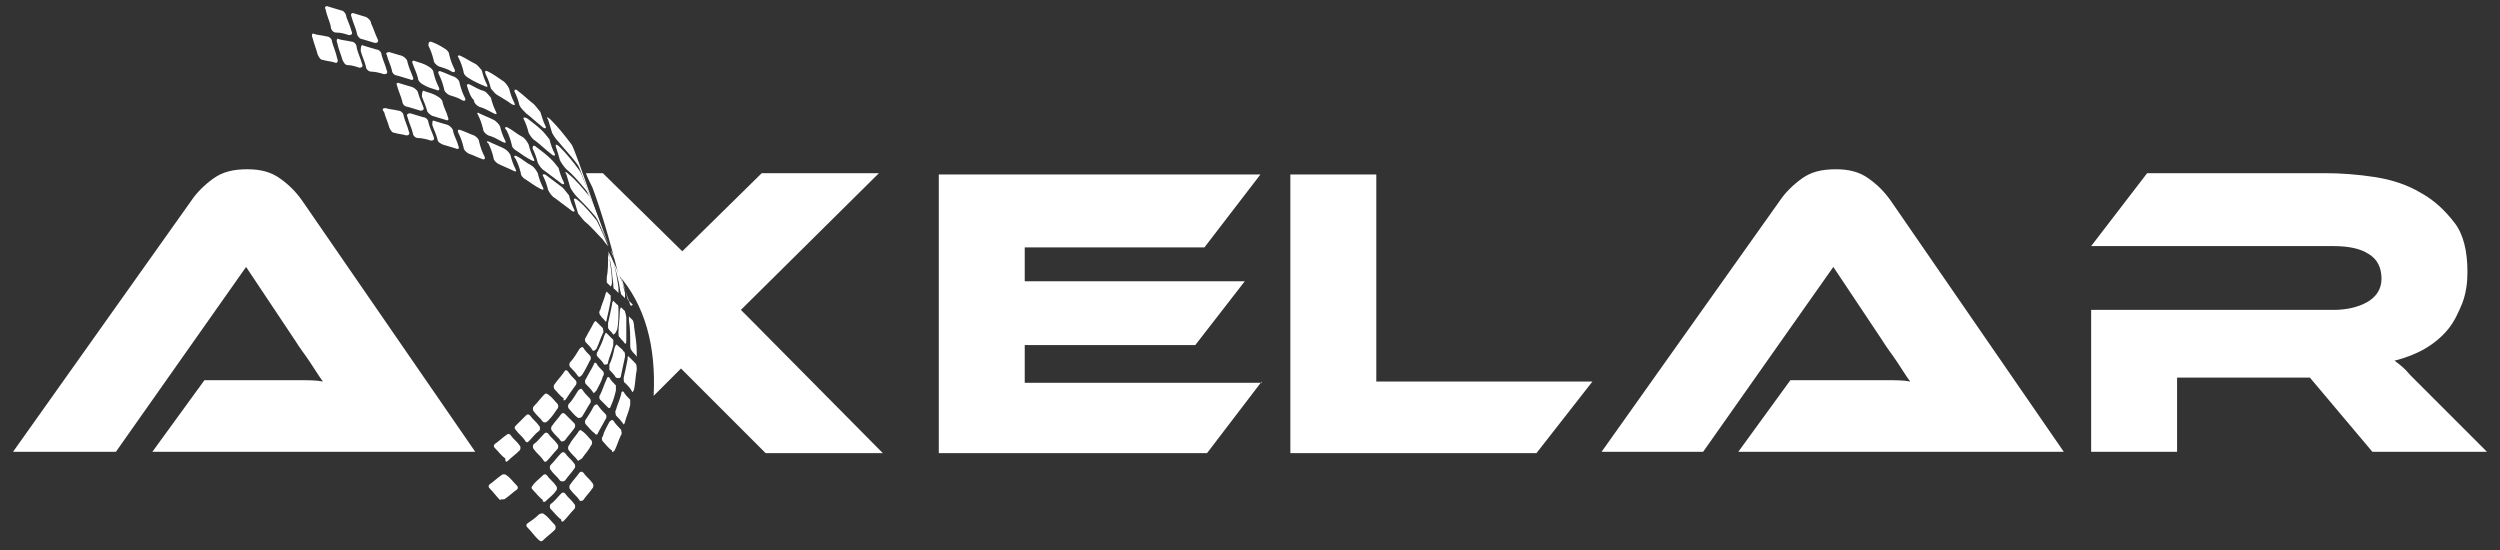 <svg width="250" height="55" viewBox="0 0 250 55" fill="none" xmlns="http://www.w3.org/2000/svg">
<rect x="0" y="0" width="250" height="55" fill="#333333" stroke="none"/>
<g clip-path="url(#clip0_130_19)">
<path fill-rule="evenodd" clip-rule="evenodd" d="M31.38 3.385C31.771 3.516 32.161 3.516 32.682 3.646C32.943 3.646 33.203 3.906 33.203 4.167C33.333 4.688 33.594 5.208 33.724 5.859C33.854 6.12 33.724 6.38 33.464 6.25C33.073 6.12 32.682 6.12 32.292 5.99C32.031 5.99 31.901 5.729 31.771 5.469C31.641 4.948 31.38 4.297 31.25 3.776C31.12 3.516 31.25 3.255 31.38 3.385Z" fill="white"/>
<path fill-rule="evenodd" clip-rule="evenodd" d="M32.812 0.651C33.203 0.781 33.724 0.912 34.115 1.042C34.375 1.042 34.635 1.432 34.635 1.693C34.766 2.083 35.026 2.604 35.156 3.125C35.286 3.385 35.156 3.516 34.896 3.516C34.505 3.385 34.115 3.255 33.594 3.255C33.333 3.255 33.073 2.995 33.073 2.604C32.943 2.083 32.682 1.563 32.552 0.912C32.422 0.781 32.552 0.521 32.812 0.651Z" fill="white"/>
<path fill-rule="evenodd" clip-rule="evenodd" d="M35.286 1.302C35.677 1.432 36.198 1.563 36.589 1.693C36.849 1.823 37.109 2.083 37.109 2.344C37.37 2.865 37.5 3.385 37.76 3.906C37.891 4.167 37.76 4.297 37.5 4.297C37.109 4.167 36.589 4.037 36.198 3.906C35.938 3.906 35.677 3.516 35.677 3.255C35.547 2.734 35.286 2.214 35.156 1.693C35.026 1.432 35.156 1.302 35.286 1.302Z" fill="white"/>
<path fill-rule="evenodd" clip-rule="evenodd" d="M43.099 4.167C43.489 4.297 44.01 4.557 44.401 4.818C44.661 4.948 44.922 5.208 44.922 5.469C45.052 5.99 45.182 6.38 45.443 6.901C45.573 7.162 45.443 7.292 45.182 7.162C44.792 6.901 44.271 6.771 43.88 6.641C43.62 6.511 43.359 6.25 43.359 5.99C43.229 5.469 43.099 5.078 42.839 4.557C42.839 4.167 42.969 4.167 43.099 4.167Z" fill="white"/>
<path fill-rule="evenodd" clip-rule="evenodd" d="M33.854 3.906C34.245 4.037 34.635 4.037 35.156 4.167C35.417 4.167 35.677 4.427 35.677 4.818C35.807 5.339 36.068 5.859 36.198 6.38C36.328 6.641 36.198 6.771 35.938 6.771C35.547 6.641 35.156 6.511 34.766 6.511C34.505 6.511 34.375 6.25 34.245 5.99C34.114 5.469 33.854 4.948 33.724 4.297C33.594 4.037 33.724 3.776 33.854 3.906Z" fill="white"/>
<path fill-rule="evenodd" clip-rule="evenodd" d="M36.328 4.557C36.719 4.688 37.24 4.818 37.63 4.948C37.891 4.948 38.151 5.208 38.151 5.469C38.281 5.99 38.542 6.51 38.672 7.031C38.802 7.292 38.672 7.422 38.411 7.422C38.021 7.292 37.5 7.162 37.109 7.162C36.849 7.162 36.589 6.901 36.589 6.641C36.458 6.12 36.198 5.599 36.068 5.078C36.068 4.557 36.198 4.427 36.328 4.557Z" fill="white"/>
<path fill-rule="evenodd" clip-rule="evenodd" d="M38.932 5.208C39.323 5.339 39.844 5.469 40.234 5.599C40.495 5.729 40.755 5.99 40.755 6.25C40.885 6.771 41.146 7.292 41.276 7.682C41.406 7.943 41.276 8.073 41.016 7.943C40.625 7.813 40.104 7.682 39.714 7.552C39.453 7.552 39.193 7.292 39.193 7.031C39.062 6.51 38.802 5.99 38.672 5.469C38.542 5.339 38.672 5.208 38.932 5.208Z" fill="white"/>
<path fill-rule="evenodd" clip-rule="evenodd" d="M41.536 6.12C41.927 6.25 42.448 6.38 42.839 6.641C43.099 6.771 43.359 7.031 43.359 7.292C43.489 7.813 43.62 8.203 43.88 8.724C44.01 8.984 43.88 9.115 43.62 8.984C43.229 8.854 42.708 8.724 42.318 8.464C42.057 8.333 41.797 8.073 41.797 7.813C41.667 7.292 41.406 6.771 41.276 6.38C41.146 6.12 41.276 5.99 41.536 6.12Z" fill="white"/>
<path fill-rule="evenodd" clip-rule="evenodd" d="M44.141 7.162C44.531 7.292 45.052 7.552 45.443 7.682C45.703 7.813 45.964 8.073 45.964 8.333C46.094 8.854 46.224 9.245 46.484 9.766C46.615 10.026 46.484 10.156 46.224 10.026C45.833 9.766 45.312 9.636 44.922 9.505C44.661 9.375 44.401 9.115 44.401 8.854C44.271 8.333 44.141 7.943 43.88 7.422C43.75 7.162 43.88 7.031 44.141 7.162Z" fill="white"/>
<path fill-rule="evenodd" clip-rule="evenodd" d="M39.974 8.333C40.364 8.464 40.885 8.594 41.276 8.724C41.536 8.854 41.797 9.115 41.797 9.245C41.927 9.766 42.188 10.287 42.318 10.677C42.448 10.938 42.318 11.068 42.057 11.068C41.667 10.938 41.146 10.807 40.755 10.677C40.495 10.677 40.234 10.417 40.234 10.156C40.104 9.636 39.844 9.115 39.714 8.594C39.583 8.333 39.714 8.203 39.974 8.333Z" fill="white"/>
<path fill-rule="evenodd" clip-rule="evenodd" d="M42.448 9.115C42.839 9.245 43.359 9.375 43.75 9.635C44.01 9.766 44.271 10.026 44.271 10.287C44.401 10.807 44.661 11.198 44.792 11.719C44.922 11.979 44.792 12.109 44.531 11.979C44.141 11.849 43.62 11.719 43.229 11.588C42.969 11.458 42.708 11.198 42.708 11.068C42.578 10.547 42.318 10.026 42.188 9.635C42.188 9.115 42.318 8.984 42.448 9.115Z" fill="white"/>
<path fill-rule="evenodd" clip-rule="evenodd" d="M38.542 10.807C38.932 10.938 39.323 10.938 39.844 11.068C40.104 11.068 40.364 11.328 40.364 11.589C40.495 12.11 40.755 12.63 40.885 13.151C41.016 13.412 40.885 13.542 40.625 13.542C40.234 13.412 39.844 13.412 39.453 13.281C39.193 13.281 39.062 13.021 38.932 12.761C38.802 12.24 38.542 11.719 38.411 11.198C38.151 10.938 38.281 10.807 38.542 10.807Z" fill="white"/>
<path fill-rule="evenodd" clip-rule="evenodd" d="M41.016 11.328C41.406 11.458 41.927 11.588 42.318 11.719C42.578 11.719 42.839 11.979 42.839 12.24C42.969 12.76 43.229 13.281 43.359 13.672C43.49 13.932 43.359 14.062 43.099 14.062C42.708 13.932 42.188 13.802 41.797 13.802C41.536 13.802 41.276 13.542 41.276 13.281C41.146 12.76 40.885 12.24 40.755 11.719C40.625 11.458 40.755 11.328 41.016 11.328Z" fill="white"/>
<path fill-rule="evenodd" clip-rule="evenodd" d="M43.489 12.109C43.88 12.24 44.401 12.37 44.792 12.5C45.052 12.63 45.312 12.891 45.312 13.151C45.443 13.672 45.703 14.062 45.833 14.583C45.964 14.844 45.833 14.974 45.573 14.844C45.182 14.713 44.661 14.583 44.271 14.453C44.01 14.323 43.75 14.193 43.75 13.932C43.62 13.412 43.359 12.891 43.229 12.5C43.229 12.109 43.229 11.979 43.489 12.109Z" fill="white"/>
<path fill-rule="evenodd" clip-rule="evenodd" d="M46.094 13.021C46.484 13.151 47.005 13.412 47.396 13.542C47.656 13.672 47.917 13.932 47.917 14.193C48.047 14.714 48.177 15.104 48.438 15.625C48.568 15.886 48.438 16.016 48.177 15.886C47.786 15.755 47.266 15.495 46.875 15.365C46.615 15.235 46.354 14.974 46.354 14.714C46.224 14.193 46.094 13.802 45.833 13.281C45.703 13.021 45.833 12.891 46.094 13.021Z" fill="white"/>
<path fill-rule="evenodd" clip-rule="evenodd" d="M46.094 5.599C46.615 5.859 47.005 6.12 47.526 6.38C47.786 6.51 48.047 6.901 48.177 7.031C48.307 7.552 48.438 7.943 48.698 8.464C48.828 8.724 48.698 8.724 48.438 8.594C47.786 8.333 47.266 8.073 46.875 7.813C46.615 7.682 46.354 7.422 46.354 7.161C46.224 6.641 46.094 6.25 45.833 5.729C45.703 5.599 45.833 5.469 46.094 5.599Z" fill="white"/>
<path fill-rule="evenodd" clip-rule="evenodd" d="M47.005 8.464C47.526 8.724 47.917 8.984 48.438 9.115C48.698 9.245 48.958 9.635 49.089 9.766C49.219 10.287 49.349 10.677 49.609 11.198C49.74 11.458 49.609 11.458 49.349 11.328C48.828 11.068 48.438 10.807 47.917 10.677C47.656 10.547 47.396 10.287 47.396 10.026C47.005 9.635 46.875 9.115 46.745 8.724C46.615 8.464 46.745 8.333 47.005 8.464Z" fill="white"/>
<path fill-rule="evenodd" clip-rule="evenodd" d="M47.917 11.328C48.438 11.589 48.828 11.719 49.349 11.979C49.609 12.11 49.87 12.37 50 12.63C50.13 13.151 50.26 13.542 50.521 14.063C50.651 14.323 50.521 14.323 50.26 14.193C49.739 13.932 49.349 13.672 48.828 13.542C48.568 13.412 48.307 13.151 48.307 12.891C48.177 12.37 48.047 11.979 47.786 11.458C47.656 11.328 47.786 11.198 47.917 11.328Z" fill="white"/>
<path fill-rule="evenodd" clip-rule="evenodd" d="M48.958 14.193C49.479 14.453 49.87 14.583 50.391 14.844C50.651 14.974 50.911 15.234 51.042 15.495C51.172 16.016 51.302 16.406 51.562 16.927C51.693 17.188 51.562 17.188 51.302 17.057C50.781 16.797 50.391 16.667 49.87 16.406C49.609 16.276 49.349 16.016 49.349 15.755C49.219 15.234 49.089 14.844 48.828 14.323C48.568 14.193 48.698 14.062 48.958 14.193Z" fill="white"/>
<path fill-rule="evenodd" clip-rule="evenodd" d="M48.828 7.161C49.349 7.422 49.87 7.813 50.26 8.073C50.521 8.203 50.781 8.594 50.911 8.854C51.042 9.375 51.172 9.766 51.432 10.287C51.562 10.547 51.432 10.547 51.172 10.417C50.651 10.026 50.13 9.766 49.74 9.505C49.479 9.375 49.219 8.984 49.089 8.854C48.958 8.333 48.828 7.943 48.568 7.422C48.438 7.031 48.568 7.031 48.828 7.161Z" fill="white"/>
<path fill-rule="evenodd" clip-rule="evenodd" d="M51.823 9.115C52.344 9.505 52.864 10.026 53.385 10.417C53.646 10.677 53.906 11.068 54.036 11.198C54.167 11.588 54.297 12.109 54.557 12.63C54.688 12.891 54.427 12.891 54.167 12.63C53.646 12.24 53.125 11.719 52.604 11.328C52.344 11.068 52.083 10.807 51.953 10.547C51.823 10.026 51.693 9.635 51.432 9.115C51.432 8.984 51.562 8.854 51.823 9.115Z" fill="white"/>
<path fill-rule="evenodd" clip-rule="evenodd" d="M55.078 11.979C55.729 12.63 56.38 13.412 57.161 14.453C57.552 14.974 60.807 24.74 60.807 24.74C60.807 24.74 58.073 16.927 57.812 16.537C57.161 15.625 56.38 14.844 55.859 14.193C55.599 13.932 55.339 13.542 55.208 13.281C55.078 12.891 54.948 12.37 54.818 11.979C54.557 11.589 54.818 11.719 55.078 11.979Z" fill="white"/>
<path fill-rule="evenodd" clip-rule="evenodd" d="M52.734 11.849C53.255 12.24 53.776 12.63 54.297 13.151C54.557 13.412 54.818 13.802 54.948 13.932C55.078 14.453 55.208 14.844 55.469 15.365C55.599 15.625 55.339 15.625 55.078 15.365C54.557 14.974 54.036 14.453 53.516 14.062C53.255 13.932 52.995 13.542 52.865 13.281C52.734 12.761 52.604 12.37 52.344 11.849C52.344 11.719 52.474 11.719 52.734 11.849Z" fill="white"/>
<path fill-rule="evenodd" clip-rule="evenodd" d="M55.99 14.714C56.641 15.365 57.292 16.146 57.943 17.057C58.333 17.448 60.807 24.74 60.807 24.74C60.807 24.74 58.984 19.401 58.594 19.011C57.943 18.229 57.292 17.448 56.641 16.927C56.38 16.667 56.12 16.276 55.99 16.016C55.859 15.495 55.729 15.104 55.599 14.714C55.469 14.323 55.729 14.453 55.99 14.714Z" fill="white"/>
<path fill-rule="evenodd" clip-rule="evenodd" d="M50.781 12.76C51.302 13.021 51.693 13.412 52.214 13.672C52.474 13.802 52.734 14.193 52.865 14.453C52.995 14.974 53.125 15.365 53.385 15.885C53.516 16.146 53.385 16.146 53.125 16.016C52.604 15.755 52.083 15.365 51.693 15.104C51.432 14.974 51.172 14.714 51.172 14.453C51.042 13.932 50.911 13.542 50.651 13.021C50.391 12.76 50.521 12.63 50.781 12.76Z" fill="white"/>
<path fill-rule="evenodd" clip-rule="evenodd" d="M53.646 14.714C54.167 15.104 54.688 15.495 55.208 16.016C55.469 16.276 55.729 16.667 55.859 16.797C55.99 17.318 56.12 17.708 56.38 18.229C56.51 18.49 56.25 18.49 55.99 18.229C55.469 17.839 54.948 17.448 54.427 17.057C54.167 16.927 53.906 16.537 53.776 16.276C53.646 15.755 53.516 15.365 53.255 14.844C53.255 14.583 53.385 14.453 53.646 14.714Z" fill="white"/>
<path fill-rule="evenodd" clip-rule="evenodd" d="M56.901 17.448C57.552 17.969 58.203 18.75 58.854 19.531C59.245 19.922 60.938 24.74 60.938 24.74C60.938 24.74 59.896 22.005 59.505 21.615C58.854 20.833 58.203 20.182 57.682 19.662C57.422 19.401 57.161 19.011 57.031 18.75C56.901 18.359 56.771 17.839 56.641 17.448C56.38 17.057 56.641 17.188 56.901 17.448Z" fill="white"/>
<path fill-rule="evenodd" clip-rule="evenodd" d="M51.693 15.625C52.214 15.886 52.604 16.276 53.125 16.537C53.385 16.667 53.646 17.057 53.776 17.318C53.906 17.839 54.036 18.229 54.297 18.75C54.427 19.011 54.297 19.011 54.036 18.88C53.516 18.62 52.995 18.229 52.604 17.969C52.344 17.839 52.083 17.578 52.083 17.318C51.953 16.797 51.823 16.406 51.562 15.886C51.302 15.625 51.432 15.495 51.693 15.625Z" fill="white"/>
<path fill-rule="evenodd" clip-rule="evenodd" d="M54.688 17.578C55.208 17.969 55.729 18.36 56.25 18.75C56.51 19.011 56.771 19.401 56.901 19.531C57.031 20.052 57.161 20.443 57.422 20.964C57.552 21.224 57.292 21.224 57.031 20.964C56.51 20.573 55.989 20.182 55.469 19.792C55.208 19.662 54.948 19.271 54.818 19.011C54.688 18.49 54.557 18.099 54.297 17.578C54.167 17.448 54.427 17.318 54.688 17.578Z" fill="white"/>
<path fill-rule="evenodd" clip-rule="evenodd" d="M57.812 20.052C58.464 20.573 58.984 21.224 59.635 22.005C59.896 22.396 60.807 24.609 60.807 24.609C60.807 24.609 60.547 24.349 60.286 23.958C59.635 23.307 59.115 22.656 58.464 22.136C58.203 21.875 57.943 21.484 57.812 21.354C57.682 20.964 57.552 20.443 57.422 20.052C57.292 19.792 57.552 19.792 57.812 20.052Z" fill="white"/>
<path fill-rule="evenodd" clip-rule="evenodd" d="M54.297 54.036C54.688 53.646 55.078 53.385 55.469 52.995C55.599 52.865 55.599 52.604 55.469 52.474C55.078 52.083 54.818 51.693 54.427 51.432C54.297 51.302 54.167 51.302 53.906 51.432C53.516 51.823 53.125 52.083 52.734 52.344C52.604 52.474 52.604 52.604 52.734 52.734C53.125 53.125 53.385 53.516 53.776 53.906C54.036 54.167 54.167 54.167 54.297 54.036ZM50.781 46.094C51.172 45.703 51.562 45.443 51.953 45.052C52.083 44.922 52.083 44.661 51.953 44.531C51.693 44.141 51.302 43.88 51.042 43.49C50.911 43.359 50.781 43.359 50.651 43.49C50.26 43.75 49.87 44.141 49.479 44.401C49.349 44.531 49.349 44.661 49.479 44.792C49.87 45.182 50.13 45.573 50.521 45.833C50.521 46.224 50.651 46.224 50.781 46.094ZM52.865 44.141C53.255 43.75 53.516 43.359 53.906 43.099C54.036 42.969 54.036 42.708 53.906 42.578C53.646 42.188 53.255 41.927 52.995 41.536C52.865 41.406 52.734 41.406 52.604 41.536C52.214 41.927 51.953 42.188 51.562 42.578C51.432 42.708 51.432 42.839 51.562 42.969C51.823 43.359 52.214 43.62 52.474 44.01C52.604 44.271 52.734 44.271 52.865 44.141ZM54.818 42.057C55.208 41.667 55.469 41.276 55.729 40.885C55.859 40.755 55.859 40.495 55.729 40.365C55.469 40.104 55.208 39.714 54.818 39.453C54.688 39.323 54.557 39.323 54.427 39.453C54.036 39.844 53.776 40.234 53.385 40.625C53.255 40.755 53.255 41.016 53.385 41.146C53.646 41.536 54.036 41.797 54.297 42.188C54.557 42.318 54.688 42.188 54.818 42.057ZM56.641 39.844C56.901 39.453 57.161 39.062 57.552 38.542C57.682 38.411 57.682 38.151 57.552 38.021C57.292 37.76 57.031 37.5 56.771 37.109C56.641 36.979 56.51 36.979 56.38 37.24C56.12 37.63 55.729 38.021 55.469 38.411C55.339 38.542 55.339 38.802 55.469 38.932C55.729 39.193 55.99 39.583 56.38 39.844C56.25 40.104 56.51 40.104 56.641 39.844ZM58.203 37.5C58.464 37.109 58.724 36.589 58.984 36.068C59.115 35.938 59.115 35.677 58.984 35.547C58.724 35.286 58.464 35.026 58.333 34.766C58.203 34.635 58.073 34.766 57.943 34.896C57.682 35.286 57.422 35.807 57.031 36.198C56.901 36.328 56.901 36.589 57.031 36.719C57.292 36.979 57.552 37.24 57.812 37.63C57.943 37.76 58.073 37.63 58.203 37.5ZM59.635 34.896C59.896 34.375 60.026 33.854 60.286 33.333C60.417 33.203 60.286 32.943 60.286 32.812C60.026 32.552 59.896 32.422 59.635 32.161C59.505 32.031 59.505 32.161 59.375 32.292C59.115 32.812 58.854 33.203 58.594 33.724C58.464 33.854 58.464 34.115 58.594 34.245C58.854 34.505 59.115 34.766 59.245 35.026C59.375 35.156 59.505 35.026 59.635 34.896ZM60.677 31.901C60.807 31.38 60.938 30.729 61.068 30.078C61.068 29.818 61.068 29.557 61.068 29.557C60.938 29.427 60.807 29.297 60.677 29.167C60.677 29.167 60.547 29.297 60.547 29.427C60.417 29.948 60.156 30.469 60.026 30.99C59.896 31.12 59.896 31.38 60.026 31.51C60.156 31.771 60.417 31.901 60.547 32.161C60.547 32.161 60.677 32.161 60.677 31.901ZM54.688 46.094C55.078 45.703 55.339 45.312 55.729 44.922C55.859 44.792 55.859 44.531 55.729 44.401C55.469 44.01 55.078 43.75 54.818 43.359C54.688 43.229 54.557 43.229 54.427 43.359C54.036 43.75 53.776 44.141 53.385 44.401C53.255 44.531 53.255 44.792 53.385 44.922C53.646 45.312 54.036 45.573 54.297 45.964C54.427 46.224 54.557 46.224 54.688 46.094ZM56.51 44.01C56.771 43.62 57.161 43.229 57.422 42.839C57.552 42.708 57.552 42.448 57.422 42.318C57.161 42.057 56.771 41.667 56.51 41.406C56.38 41.276 56.25 41.276 56.12 41.406C55.859 41.797 55.469 42.188 55.208 42.578C55.078 42.708 55.078 42.969 55.208 43.099C55.469 43.49 55.859 43.75 56.12 44.141C56.25 44.141 56.38 44.141 56.51 44.01ZM58.203 41.667C58.464 41.276 58.724 40.755 58.984 40.365C59.115 40.234 59.115 39.974 58.984 39.844C58.724 39.583 58.464 39.323 58.203 38.932C58.073 38.802 57.943 38.932 57.812 39.062C57.552 39.453 57.292 39.974 56.901 40.365C56.771 40.495 56.771 40.755 56.901 40.885C57.161 41.146 57.422 41.536 57.812 41.797C57.943 41.797 58.073 41.797 58.203 41.667ZM59.635 39.062C59.896 38.542 60.156 38.151 60.286 37.63C60.417 37.5 60.417 37.24 60.286 37.109C60.026 36.849 59.766 36.589 59.635 36.328C59.505 36.198 59.375 36.328 59.375 36.458C59.115 36.979 58.854 37.37 58.594 37.891C58.464 38.021 58.464 38.281 58.594 38.411C58.854 38.672 59.115 38.932 59.375 39.323C59.375 39.323 59.505 39.193 59.635 39.062ZM60.807 36.198C60.938 35.677 61.198 35.156 61.328 34.505C61.328 34.245 61.328 34.115 61.328 33.984C61.068 33.724 60.938 33.594 60.677 33.333C60.547 33.203 60.547 33.333 60.417 33.594C60.286 34.115 60.026 34.635 59.766 35.156C59.635 35.286 59.635 35.547 59.766 35.677C60.026 35.938 60.286 36.198 60.417 36.458C60.677 36.458 60.807 36.458 60.807 36.198ZM61.719 32.943C61.849 32.292 61.849 31.641 61.849 30.99C61.849 30.729 61.849 30.469 61.719 30.469C61.589 30.338 61.458 30.208 61.328 30.078C61.328 30.078 61.198 30.208 61.198 30.469C61.068 31.12 60.938 31.771 60.807 32.292C60.807 32.552 60.807 32.682 60.807 32.812C60.938 33.073 61.198 33.203 61.328 33.464C61.589 33.333 61.589 33.203 61.719 32.943ZM54.557 50.13C54.948 49.74 55.339 49.479 55.599 49.089C55.729 48.958 55.729 48.698 55.599 48.568C55.339 48.177 54.948 47.917 54.688 47.526C54.557 47.396 54.427 47.396 54.297 47.526C53.906 47.917 53.516 48.177 53.255 48.568C53.125 48.698 53.125 48.828 53.255 48.958C53.646 49.349 53.906 49.74 54.297 50C54.167 50.13 54.427 50.26 54.557 50.13ZM56.51 48.047C56.771 47.656 57.161 47.266 57.422 46.875C57.552 46.745 57.552 46.484 57.422 46.354C57.161 45.964 56.771 45.703 56.51 45.312C56.38 45.182 56.25 45.182 56.12 45.312C55.729 45.703 55.469 46.094 55.078 46.484C54.948 46.615 54.948 46.875 55.078 47.005C55.339 47.396 55.729 47.656 55.99 48.047C56.12 48.177 56.38 48.177 56.51 48.047ZM58.203 45.833C58.464 45.443 58.854 45.052 59.115 44.531C59.245 44.401 59.245 44.141 59.115 44.01C58.854 43.75 58.594 43.359 58.203 43.099C58.073 42.969 57.943 42.969 57.812 43.229C57.552 43.62 57.161 44.01 56.901 44.531C56.771 44.661 56.771 44.922 56.901 45.052C57.161 45.443 57.552 45.703 57.812 46.094C57.943 45.964 58.073 45.964 58.203 45.833ZM59.766 43.359C60.026 42.839 60.286 42.448 60.547 41.927C60.677 41.797 60.677 41.536 60.547 41.406C60.286 41.146 60.026 40.885 59.766 40.495C59.635 40.365 59.505 40.495 59.375 40.625C59.115 41.146 58.854 41.536 58.594 41.927C58.464 42.057 58.464 42.318 58.594 42.448C58.854 42.708 59.115 43.099 59.505 43.359C59.505 43.49 59.766 43.49 59.766 43.359ZM61.068 40.625C61.328 40.104 61.458 39.583 61.589 39.062C61.589 38.802 61.589 38.672 61.589 38.542C61.328 38.281 61.068 38.021 60.938 37.76C60.807 37.63 60.677 37.76 60.677 37.891C60.417 38.411 60.286 38.932 60.026 39.453C59.896 39.583 59.896 39.844 60.026 39.974C60.286 40.234 60.547 40.495 60.807 40.755C60.938 40.885 61.068 40.755 61.068 40.625ZM62.109 37.5C62.24 36.849 62.37 36.328 62.5 35.677C62.5 35.417 62.5 35.156 62.37 35.156C62.24 34.896 61.979 34.766 61.719 34.505C61.589 34.375 61.589 34.505 61.458 34.766C61.328 35.417 61.198 35.938 60.938 36.458C60.938 36.719 60.938 36.849 60.938 36.979C61.198 37.24 61.458 37.5 61.589 37.76C61.979 37.891 62.109 37.76 62.109 37.5ZM62.63 33.984C62.63 33.333 62.63 32.552 62.63 31.771C62.63 31.51 62.5 31.25 62.5 31.12C62.37 30.99 62.24 30.859 62.109 30.729C62.109 30.729 61.979 30.859 61.979 31.12C61.979 31.901 61.849 32.552 61.849 33.203C61.849 33.464 61.849 33.724 61.979 33.724C62.109 33.984 62.37 34.115 62.5 34.375C62.63 34.375 62.63 34.245 62.63 33.984ZM56.38 52.083C56.771 51.693 57.031 51.302 57.422 50.911C57.552 50.781 57.552 50.521 57.422 50.391C57.161 50 56.771 49.74 56.51 49.349C56.38 49.219 56.25 49.219 56.12 49.349C55.729 49.74 55.469 50.13 55.078 50.391C54.948 50.521 54.948 50.781 55.078 50.911C55.469 51.302 55.729 51.693 56.12 51.953C56.12 52.214 56.25 52.214 56.38 52.083ZM58.333 50C58.594 49.609 58.984 49.219 59.245 48.828C59.375 48.698 59.375 48.438 59.245 48.307C58.984 47.917 58.594 47.656 58.333 47.266C58.203 47.135 58.073 47.135 57.943 47.266C57.682 47.656 57.292 48.047 57.031 48.438C56.901 48.568 56.901 48.828 57.031 48.958C57.292 49.349 57.682 49.609 57.943 50C57.943 50.13 58.203 50.13 58.333 50ZM61.458 45.052C61.719 44.531 61.849 44.01 62.109 43.49C62.24 43.359 62.109 43.099 62.109 42.969C61.849 42.708 61.589 42.448 61.328 42.057C61.198 41.927 61.068 42.057 60.938 42.188C60.677 42.708 60.417 43.099 60.286 43.62C60.156 43.75 60.156 44.01 60.286 44.141C60.547 44.401 60.807 44.792 61.198 45.052C61.198 45.312 61.328 45.182 61.458 45.052ZM62.5 42.188C62.63 41.667 62.891 41.146 63.021 40.495C63.021 40.234 63.021 40.104 63.021 39.974C62.76 39.714 62.5 39.453 62.37 39.193C62.24 39.062 62.109 39.193 62.109 39.453C61.979 39.974 61.719 40.495 61.589 41.016C61.458 41.146 61.589 41.406 61.589 41.536C61.849 41.797 62.109 42.057 62.37 42.448C62.37 42.448 62.5 42.318 62.5 42.188ZM63.411 38.932C63.542 38.281 63.542 37.63 63.672 36.979C63.672 36.719 63.672 36.458 63.542 36.328C63.281 36.068 63.151 35.938 62.891 35.677C62.76 35.547 62.76 35.677 62.76 35.938C62.63 36.589 62.5 37.24 62.37 37.76C62.37 38.021 62.37 38.281 62.5 38.281C62.76 38.542 63.021 38.802 63.151 39.062C63.281 39.323 63.281 39.193 63.411 38.932ZM63.672 35.156C63.672 34.375 63.542 33.594 63.411 32.682C63.411 32.292 63.281 32.031 63.281 32.031C63.151 31.901 63.021 31.771 62.891 31.641C62.891 31.641 62.891 31.771 62.891 32.031C63.021 32.812 63.021 33.594 63.021 34.375C63.021 34.635 63.021 34.896 63.151 35.026C63.281 35.286 63.542 35.417 63.672 35.677C63.672 35.547 63.672 35.417 63.672 35.156ZM62.891 30.078C62.5 29.037 62.109 27.734 61.328 26.172C61.068 25.521 60.807 25.13 60.807 25.13C60.807 25.13 60.807 25.391 60.807 25.651C60.807 26.432 60.807 27.083 60.677 27.734C60.677 27.995 60.677 28.125 60.677 28.255C60.807 28.385 60.938 28.516 61.068 28.646C61.068 28.646 61.198 28.516 61.198 28.255C61.198 27.474 61.068 26.693 60.938 25.781C60.807 25.391 60.807 25.13 60.807 25.13C60.807 25.13 60.938 25.391 60.938 25.781C61.198 26.693 61.198 27.604 61.328 28.385C61.328 28.646 61.328 28.906 61.458 28.906C61.589 29.037 61.719 29.167 61.849 29.297C61.849 29.297 61.849 29.167 61.849 28.776C61.719 27.865 61.589 26.953 61.198 25.781C61.068 25.391 60.938 25 60.938 25C60.938 25 61.068 25.391 61.198 25.781C61.589 26.953 61.849 27.995 61.979 28.776C61.979 29.037 62.109 29.297 62.109 29.427C62.24 29.557 62.37 29.688 62.5 29.818C62.5 29.818 62.5 29.688 62.5 29.297C62.24 28.255 61.979 27.213 61.458 25.912C61.198 25.391 61.068 25 61.068 25C61.068 25 61.328 25.391 61.458 25.912C61.979 27.213 62.37 28.385 62.63 29.427C62.76 29.818 62.76 30.078 62.891 30.078C63.021 30.208 63.151 30.338 63.281 30.469C63.021 30.729 63.021 30.469 62.891 30.078ZM50.521 49.87C50.911 49.609 51.302 49.219 51.693 48.958C51.823 48.828 51.823 48.698 51.693 48.568C51.302 48.177 51.042 47.786 50.651 47.526C50.521 47.396 50.26 47.396 50.13 47.526C49.74 47.786 49.349 48.177 48.958 48.438C48.828 48.568 48.828 48.698 48.958 48.828C49.349 49.219 49.609 49.609 50 50C50.13 49.87 50.391 50 50.521 49.87Z" fill="white"/>
<path fill-rule="evenodd" clip-rule="evenodd" d="M74.088 30.99L87.891 17.318H76.172L68.229 25.13L60.286 17.318H58.594C58.724 17.708 58.984 18.229 59.245 18.75C60.026 20.833 60.938 23.828 61.849 27.474C64.453 30.469 65.625 34.505 65.365 39.583L68.099 36.849L76.562 45.312H88.281L75.13 32.031L74.088 30.99Z" fill="white"/>
<path fill-rule="evenodd" clip-rule="evenodd" d="M248.698 45.182H237.24L230.99 37.761H217.708V45.182H209.115V30.99H233.333C234.635 30.99 235.807 30.729 236.719 30.208C237.63 29.688 238.151 28.906 238.151 27.865C238.151 26.823 237.76 25.912 236.849 25.391C236.068 24.87 234.896 24.609 233.333 24.609H209.115L214.714 17.318H232.552C234.115 17.318 235.807 17.448 237.5 17.708C239.193 17.969 240.755 18.49 242.057 19.271C243.49 20.052 244.531 21.094 245.443 22.266C246.354 23.438 246.745 25.13 246.745 27.214C246.745 28.255 246.615 29.297 246.224 30.339C245.833 31.25 245.443 32.161 244.792 32.943C244.141 33.724 243.359 34.375 242.448 34.896C241.536 35.417 240.495 35.807 239.453 36.068C239.974 36.458 240.495 36.849 241.016 37.5C241.536 38.021 242.318 38.802 243.359 39.844L248.698 45.182ZM173.828 45.182L179.036 38.021H186.068C186.849 38.021 187.76 38.021 188.672 38.021C189.583 38.021 190.365 38.021 191.016 38.151C190.625 37.63 190.234 36.979 189.714 36.198C189.193 35.417 188.672 34.766 188.281 34.115L183.333 26.693L170.312 45.182H160.156L177.995 20.052C178.516 19.271 179.297 18.49 180.208 17.839C181.12 17.188 182.161 16.927 183.594 16.927C184.896 16.927 185.937 17.188 186.849 17.839C187.76 18.49 188.411 19.141 189.062 20.052L206.38 45.182H173.828ZM159.245 38.151L153.646 45.312H129.036V17.448H137.63V38.151H159.245ZM126.172 38.151L120.703 45.312H93.88V17.448H126.042L120.443 24.74H102.474V28.125H124.479L119.531 34.505H102.474V38.281H126.172V38.151ZM15.234 45.182L20.443 38.021H27.344C28.125 38.021 29.036 38.021 29.948 38.021C30.859 38.021 31.641 38.021 32.292 38.151C31.901 37.63 31.51 36.979 30.99 36.198C30.469 35.417 29.948 34.766 29.557 34.115L24.609 26.693L11.588 45.182H1.302L19.141 20.052C19.661 19.271 20.443 18.49 21.354 17.839C22.266 17.188 23.307 16.927 24.74 16.927C26.042 16.927 27.083 17.188 27.995 17.839C28.906 18.49 29.557 19.141 30.208 20.052L47.526 45.182H15.234Z" fill="white"/>
</g>
<defs>
<clipPath id="clip0_130_19">
<rect width="250" height="54.688" fill="white"/>
</clipPath>
</defs>
</svg>
